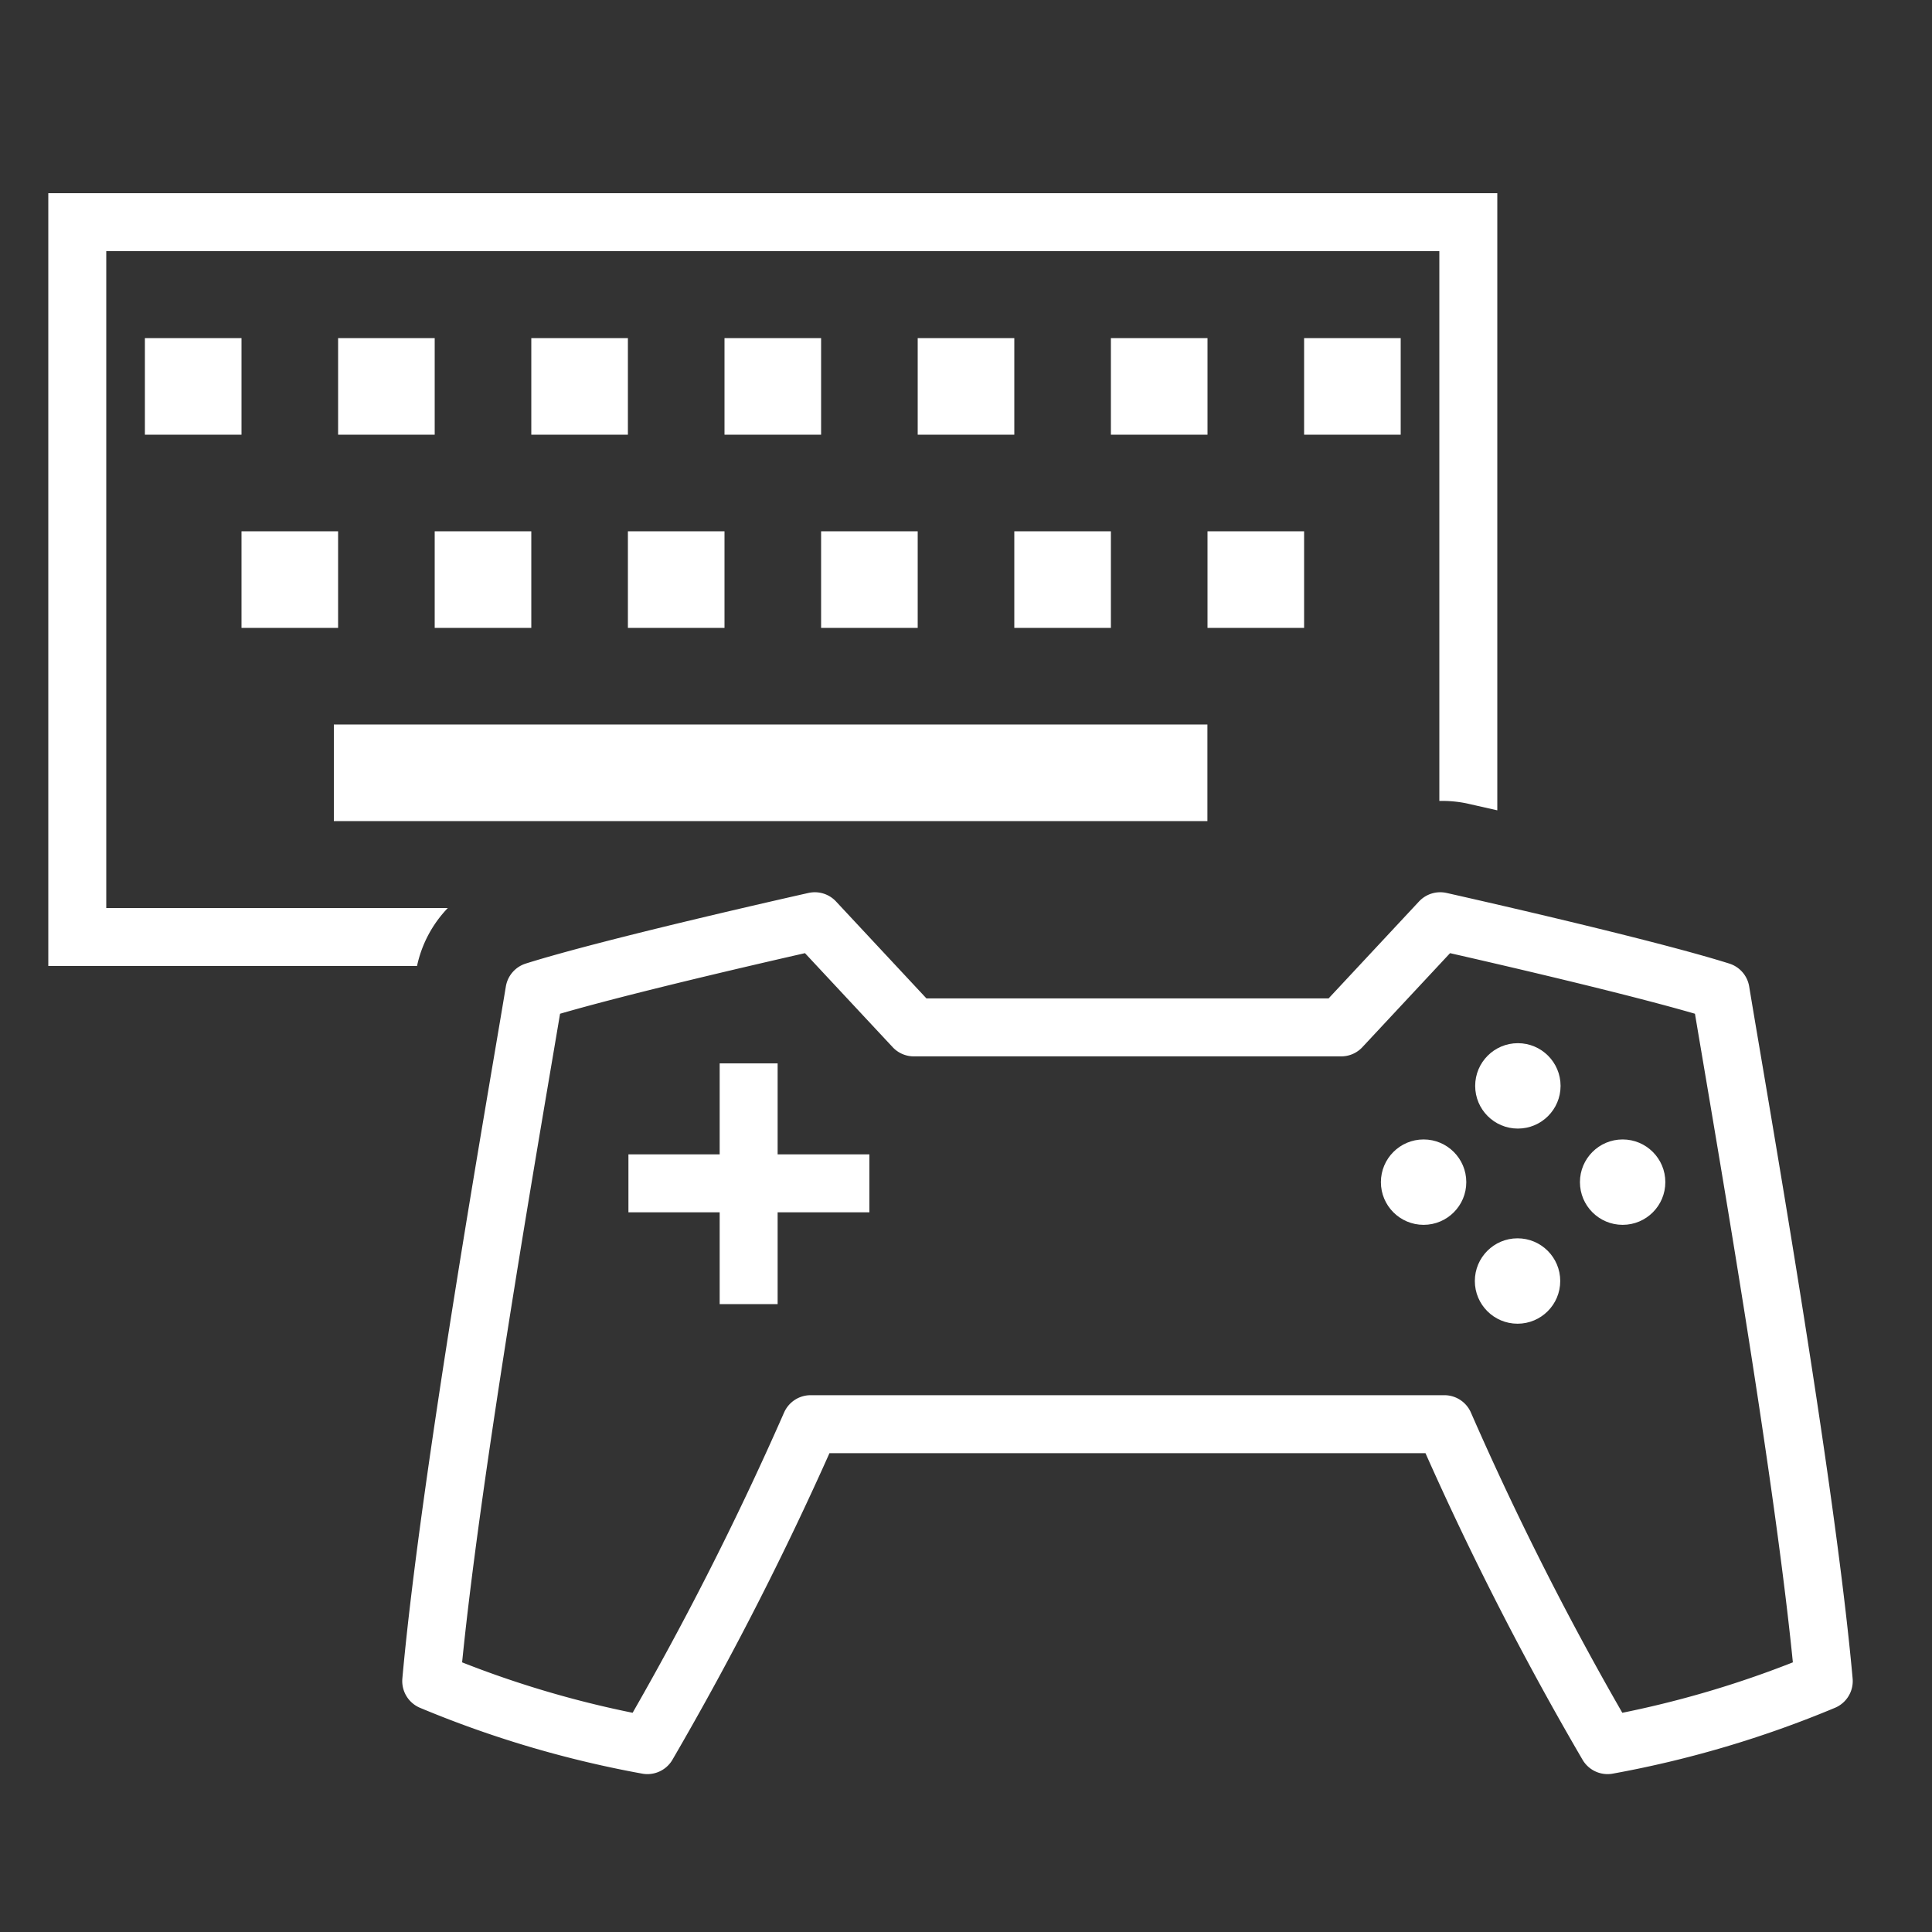<svg xmlns="http://www.w3.org/2000/svg" viewBox="0 0 40 40"><rect x="0" y="0" width="40" height="40" fill="#333333" stroke="none"/><defs><style>.cls-1{fill:#fff;}.cls-2{fill:none;stroke:#fff;stroke-linejoin:round;stroke-width:1.2px;}</style></defs><g id="Ebene_1" data-name="Ebene 1"><rect class="cls-1" x="3" y="7" width="2" height="2"/><rect class="cls-1" x="27" y="7" width="2" height="2"/><rect class="cls-1" x="23" y="7" width="2" height="2"/><rect class="cls-1" x="19" y="7" width="2" height="2"/><rect class="cls-1" x="15" y="7" width="2" height="2"/><rect class="cls-1" x="11" y="7" width="2" height="2"/><rect class="cls-1" x="7" y="7" width="2" height="2"/><rect class="cls-1" x="25" y="11" width="2" height="2"/><rect class="cls-1" x="21" y="11" width="2" height="2"/><rect class="cls-1" x="17" y="11" width="2" height="2"/><rect class="cls-1" x="13" y="11" width="2" height="2"/><rect class="cls-1" x="9" y="11" width="2" height="2"/><rect class="cls-1" x="5" y="11" width="2" height="2"/><path class="cls-1" d="M9.271,18.8H2.2V5.2H29.8V16.583a2.497,2.497,0,0,1,.564.05c.039.009.278.063.636.144V4H1V20H8.634A2.48,2.48,0,0,1,9.271,18.8Z"/><path class="cls-2" d="M35.623,20.522c-1.646-.519-5.805-1.449-5.805-1.449l-2.05,2.198h-8.848l-2.05-2.198s-4.159.93-5.805,1.449C10.689,22.799,9.303,30.626,8.928,34.805A21.596,21.596,0,0,0,13.404,36.131a66.158,66.158,0,0,0,3.379-6.645H29.904a64.218,64.218,0,0,0,3.379,6.645,21.591,21.591,0,0,0,4.476-1.326C37.384,30.626,35.998,22.799,35.623,20.522Z"/><rect class="cls-1" x="6.912" y="15" width="18.086" height="2"/><circle class="cls-1" cx="31.419" cy="26.522" r="0.884"/><circle class="cls-1" cx="31.426" cy="22.482" r="0.884"/><circle class="cls-1" cx="33.595" cy="24.475" r="0.884"/><circle class="cls-1" cx="29.474" cy="24.475" r="0.884"/><line class="cls-2" x1="13.011" y1="24.5" x2="18" y2="24.5"/><line class="cls-2" x1="15.5" y1="27" x2="15.5" y2="22.016"/></g></svg>